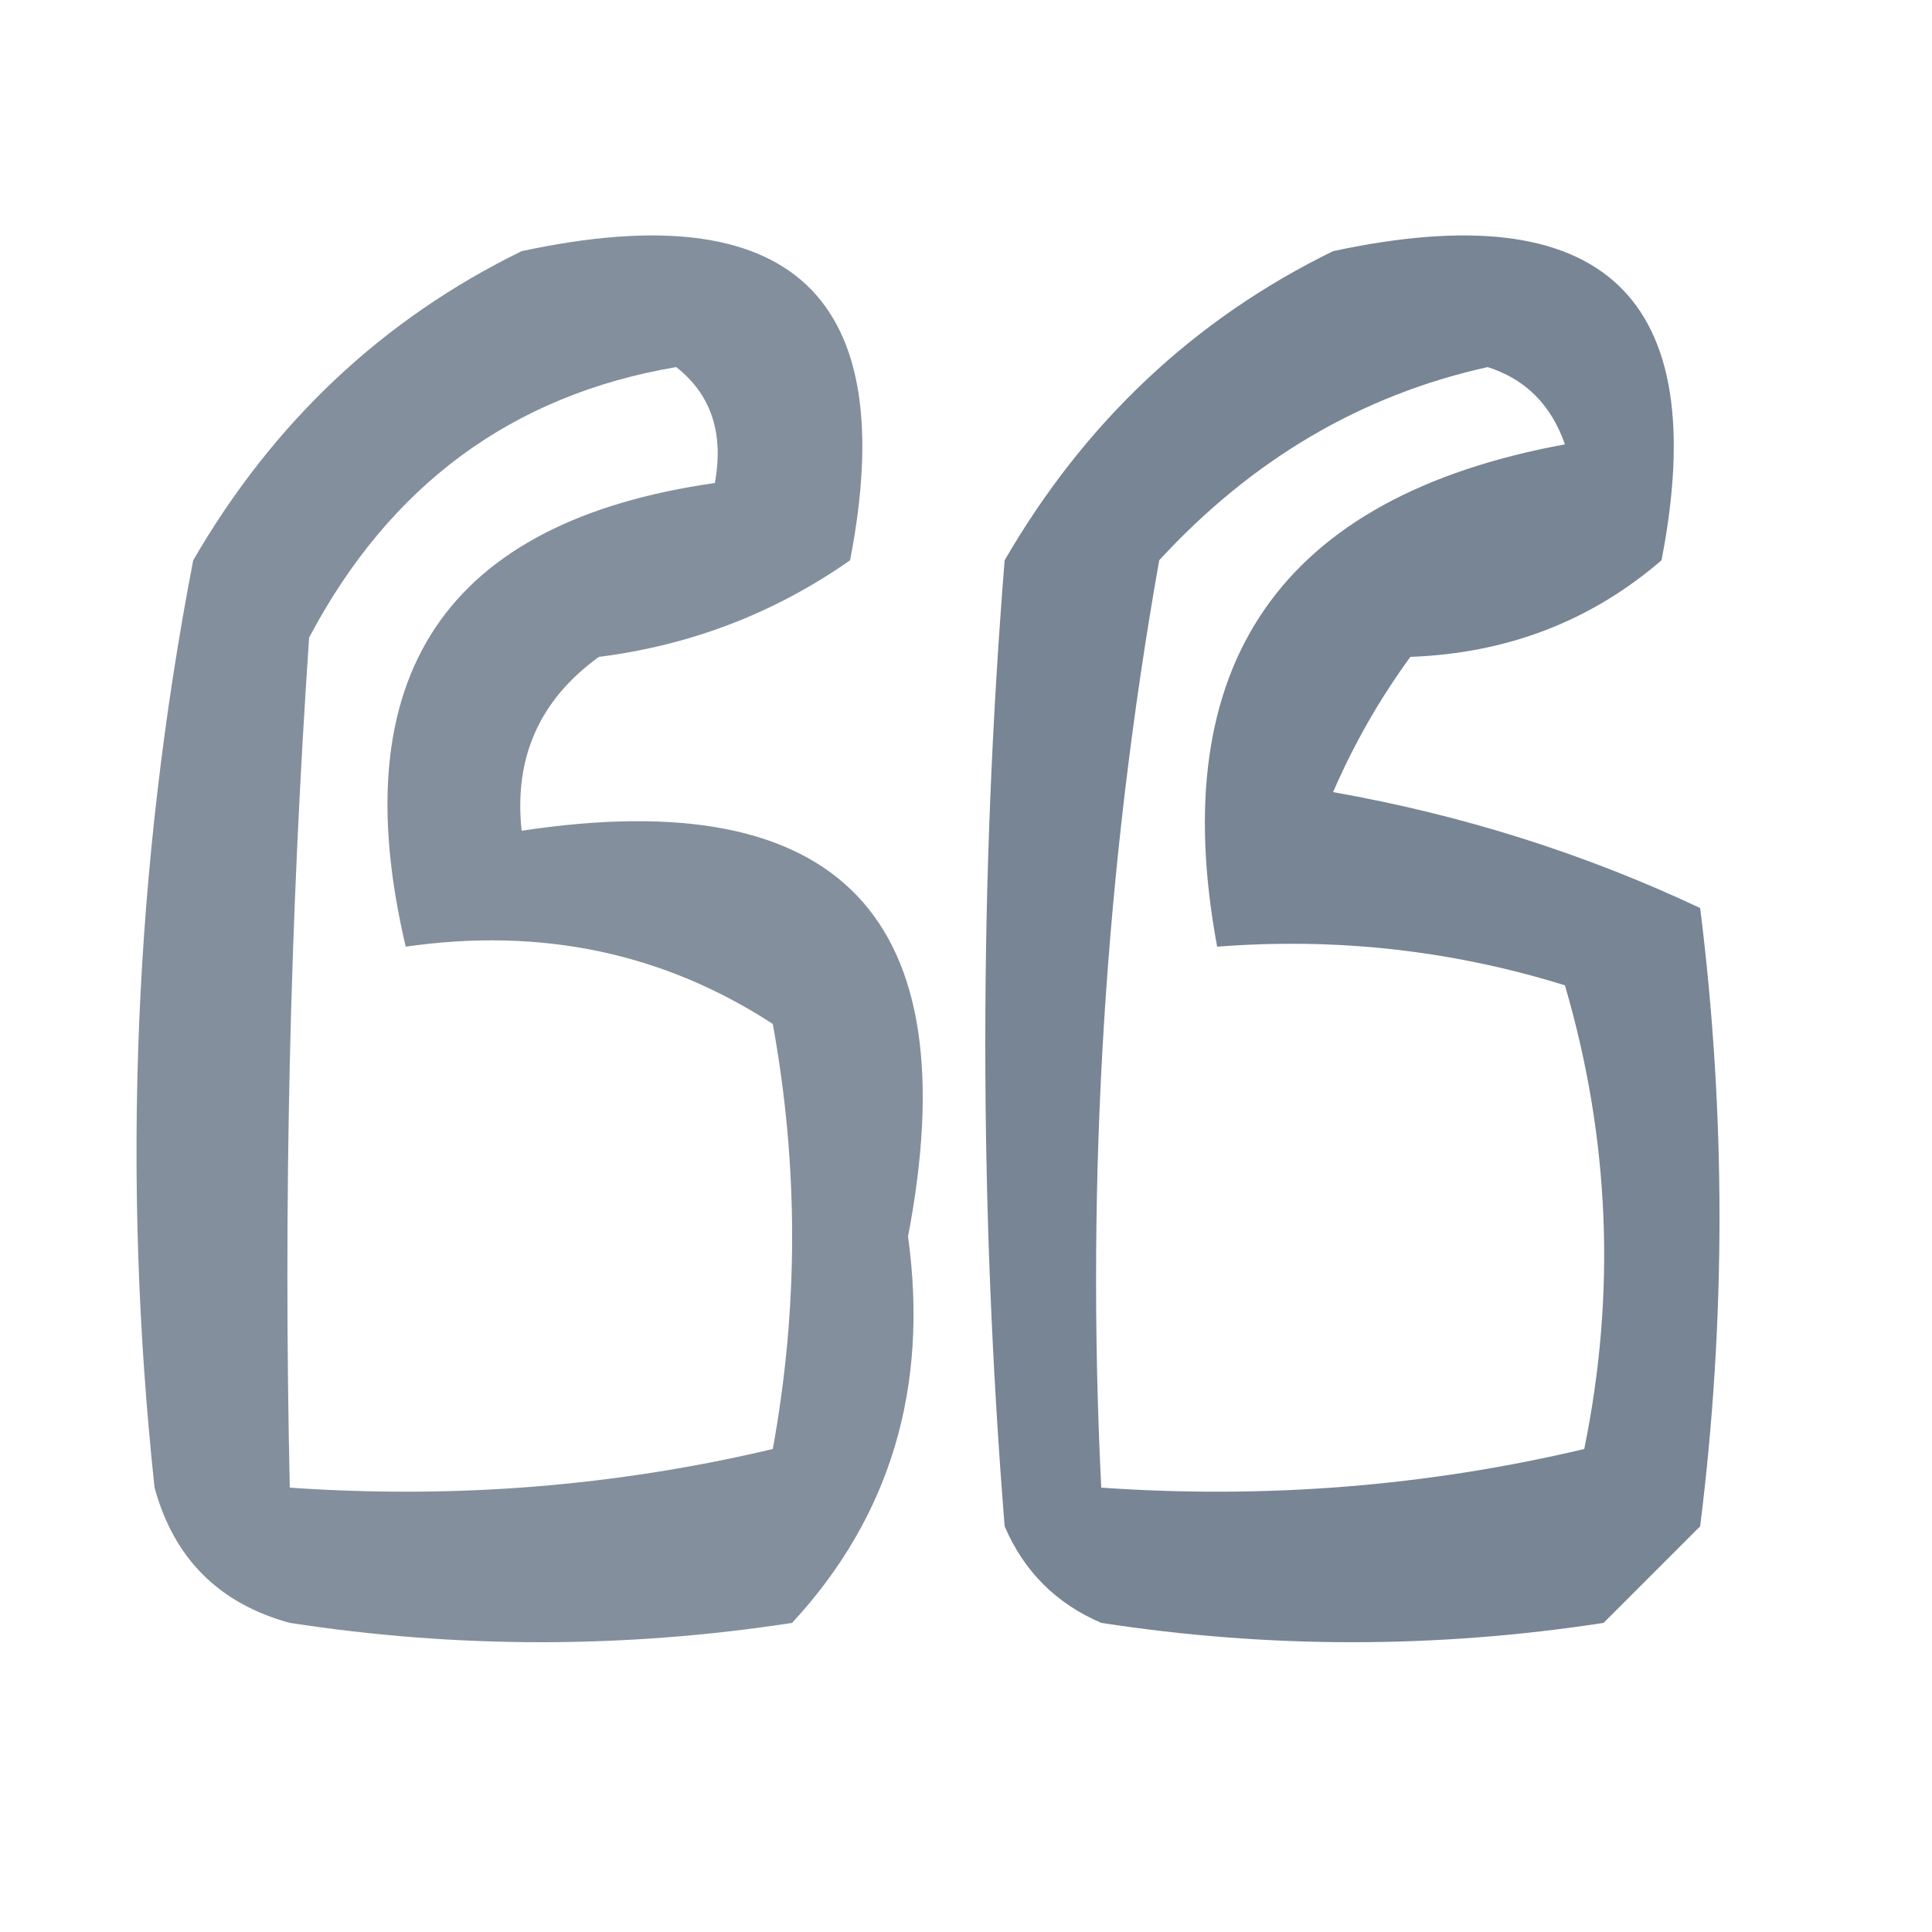 <?xml version="1.0" encoding="UTF-8"?>
<!DOCTYPE svg PUBLIC "-//W3C//DTD SVG 1.1//EN" "http://www.w3.org/Graphics/SVG/1.1/DTD/svg11.dtd">
<svg xmlns="http://www.w3.org/2000/svg" version="1.1" width="50px" height="50px" style="shape-rendering:geometricPrecision; text-rendering:geometricPrecision; image-rendering:optimizeQuality; fill-rule:evenodd; clip-rule:evenodd" xmlns:xlink="http://www.w3.org/1999/xlink">
<g><path style="opacity:0.671" fill="#47596c" d="M 13.5,6.5 C 20.493,4.996 23.327,7.663 22,14.5C 20.055,15.863 17.888,16.697 15.5,17C 13.963,18.11 13.296,19.61 13.5,21.5C 21.746,20.247 25.079,23.747 23.5,32C 24.041,35.918 23.041,39.251 20.5,42C 16.167,42.667 11.833,42.667 7.5,42C 5.667,41.5 4.5,40.333 4,38.5C 3.137,30.436 3.47,22.436 5,14.5C 7.074,10.923 9.907,8.256 13.5,6.5 Z M 17.5,9.5 C 18.404,10.209 18.737,11.209 18.5,12.5C 11.518,13.499 8.851,17.5 10.5,24.5C 14.007,23.994 17.174,24.66 20,26.5C 20.667,30.167 20.667,33.833 20,37.5C 15.934,38.464 11.768,38.797 7.5,38.5C 7.334,31.159 7.5,23.826 8,16.5C 10.086,12.555 13.253,10.221 17.5,9.5 Z"/></g>
<g><path style="opacity:0.685" fill="#3a4e63" d="M 34.5,6.5 C 41.493,4.996 44.327,7.663 43,14.5C 41.174,16.074 39.008,16.907 36.5,17C 35.707,18.085 35.04,19.252 34.5,20.5C 37.837,21.089 41.004,22.089 44,23.5C 44.667,28.833 44.667,34.167 44,39.5C 43.167,40.333 42.333,41.167 41.5,42C 37.167,42.667 32.833,42.667 28.5,42C 27.333,41.5 26.5,40.667 26,39.5C 25.333,31.167 25.333,22.833 26,14.5C 28.074,10.923 30.907,8.256 34.5,6.5 Z M 38.5,9.5 C 39.478,9.811 40.145,10.478 40.5,11.5C 33.14,12.855 30.14,17.188 31.5,24.5C 34.579,24.26 37.579,24.593 40.5,25.5C 41.66,29.459 41.827,33.459 41,37.5C 36.934,38.464 32.767,38.797 28.5,38.5C 28.099,30.415 28.599,22.415 30,14.5C 32.398,11.892 35.231,10.225 38.5,9.5 Z"/></g>
</svg>
